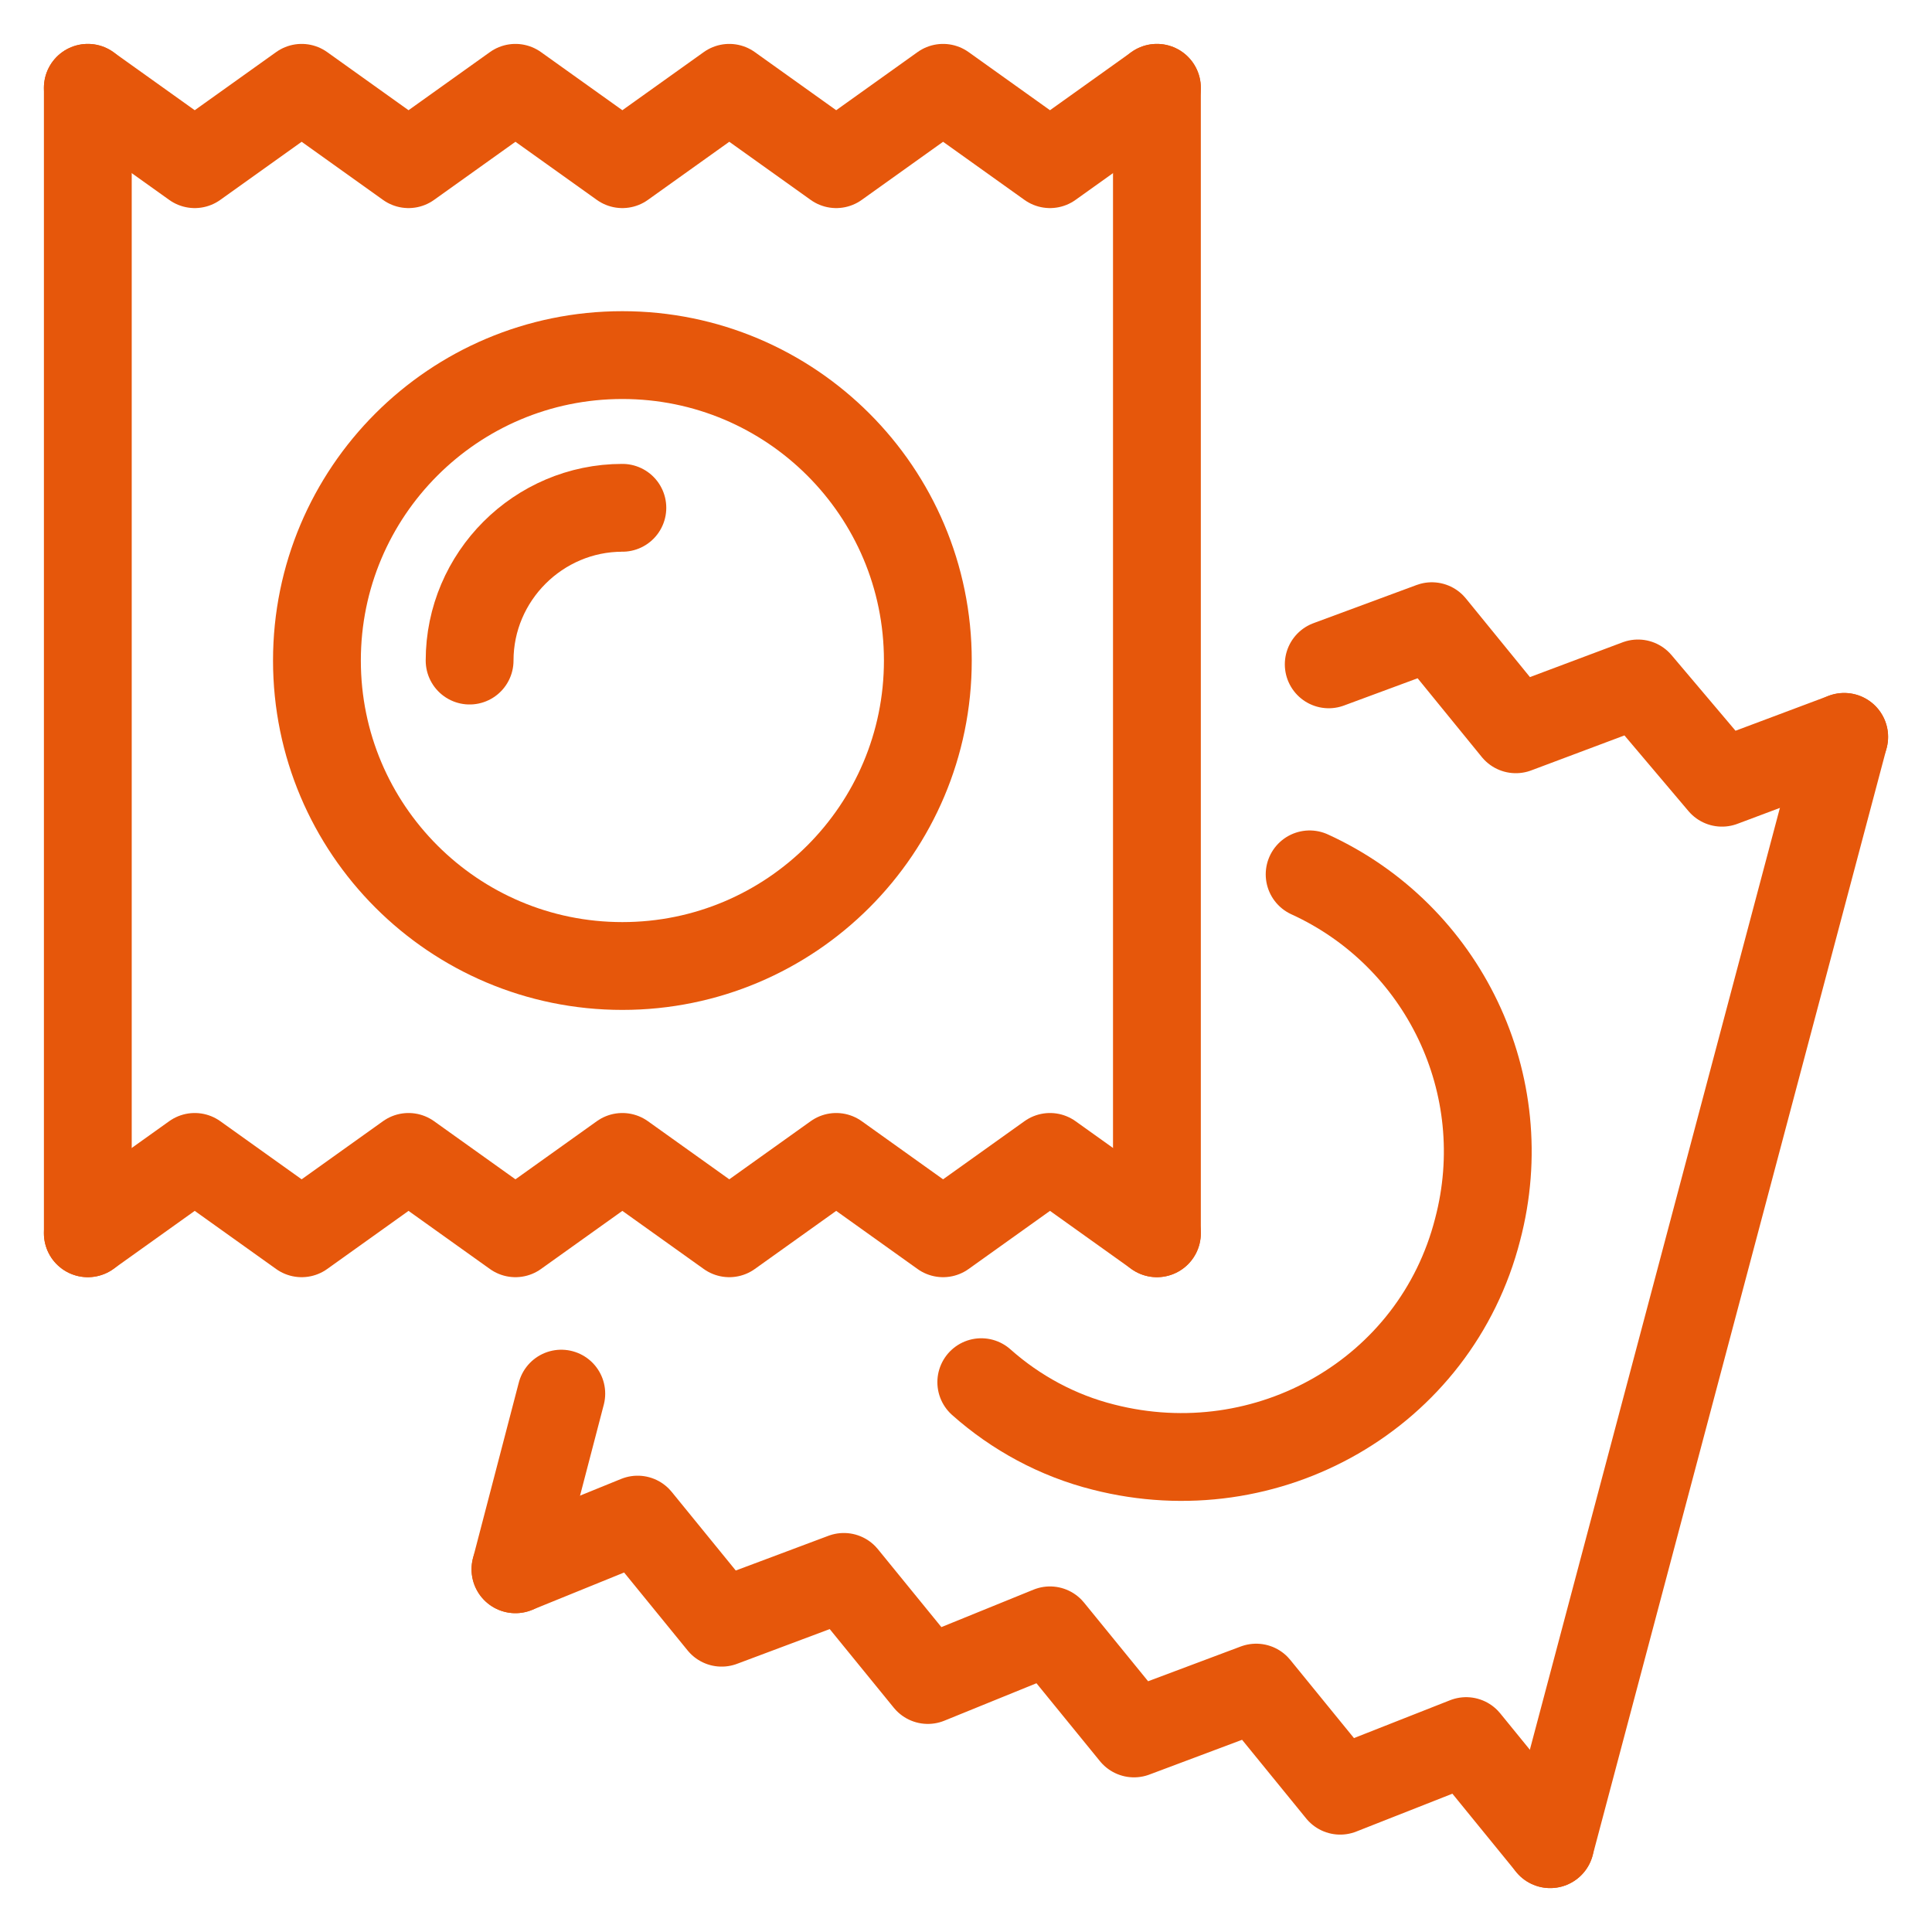 <svg width="44" height="44" viewBox="0 0 44 44" fill="none" xmlns="http://www.w3.org/2000/svg">
<path d="M2 28.087V2" stroke="#E6570B" stroke-width="2" stroke-miterlimit="10" stroke-linecap="round" stroke-linejoin="round"/>
<path d="M26.348 2V28.087" stroke="#E6570B" stroke-width="2" stroke-miterlimit="10" stroke-linecap="round" stroke-linejoin="round"/>
<path d="M2 2L4.435 3.739L6.87 2L9.304 3.739L11.739 2L14.174 3.739L16.609 2L19.044 3.739L21.478 2L23.913 3.739L26.348 2" stroke="#E6570B" stroke-width="2" stroke-miterlimit="10" stroke-linecap="round" stroke-linejoin="round"/>
<path d="M2 28.087L4.435 26.348L6.87 28.087L9.304 26.348L11.739 28.087L14.174 26.348L16.609 28.087L19.044 26.348L21.478 28.087L23.913 26.348L26.348 28.087" stroke="#E6570B" stroke-width="2" stroke-miterlimit="10" stroke-linecap="round" stroke-linejoin="round"/>
<path d="M14.174 22C18.016 22 21.131 18.885 21.131 15.043C21.131 11.201 18.016 8.087 14.174 8.087C10.332 8.087 7.218 11.201 7.218 15.043C7.218 18.885 10.332 22 14.174 22Z" stroke="#E6570B" stroke-width="2" stroke-miterlimit="10" stroke-linecap="round" stroke-linejoin="round"/>
<path d="M10.695 15.044C10.695 13.131 12.261 11.565 14.174 11.565" stroke="#E6570B" stroke-width="2" stroke-miterlimit="10" stroke-linecap="round" stroke-linejoin="round"/>
<path d="M11.739 35.739L12.783 31.739" stroke="#E6570B" stroke-width="2" stroke-miterlimit="10" stroke-linecap="round" stroke-linejoin="round"/>
<path d="M42 16.782L35.305 42" stroke="#E6570B" stroke-width="2" stroke-miterlimit="10" stroke-linecap="round" stroke-linejoin="round"/>
<path d="M30.261 15.13L32.609 14.261L34.522 16.609L37.304 15.565L39.217 17.826L42 16.782" stroke="#E6570B" stroke-width="2" stroke-miterlimit="10" stroke-linecap="round" stroke-linejoin="round"/>
<path d="M11.739 35.739L14.522 34.608L16.435 36.956L19.218 35.913L21.131 38.261L23.913 37.13L25.826 39.478L28.609 38.434L30.522 40.782L33.391 39.652L35.304 42" stroke="#E6570B" stroke-width="2" stroke-miterlimit="10" stroke-linecap="round" stroke-linejoin="round"/>
<path d="M29.826 19.913C32.869 21.304 34.522 24.696 33.652 28C32.696 31.739 28.869 33.913 25.13 32.957C24.087 32.696 23.13 32.174 22.348 31.478" stroke="#E6570B" stroke-width="2" stroke-miterlimit="10" stroke-linecap="round" stroke-linejoin="round"/>
</svg>

